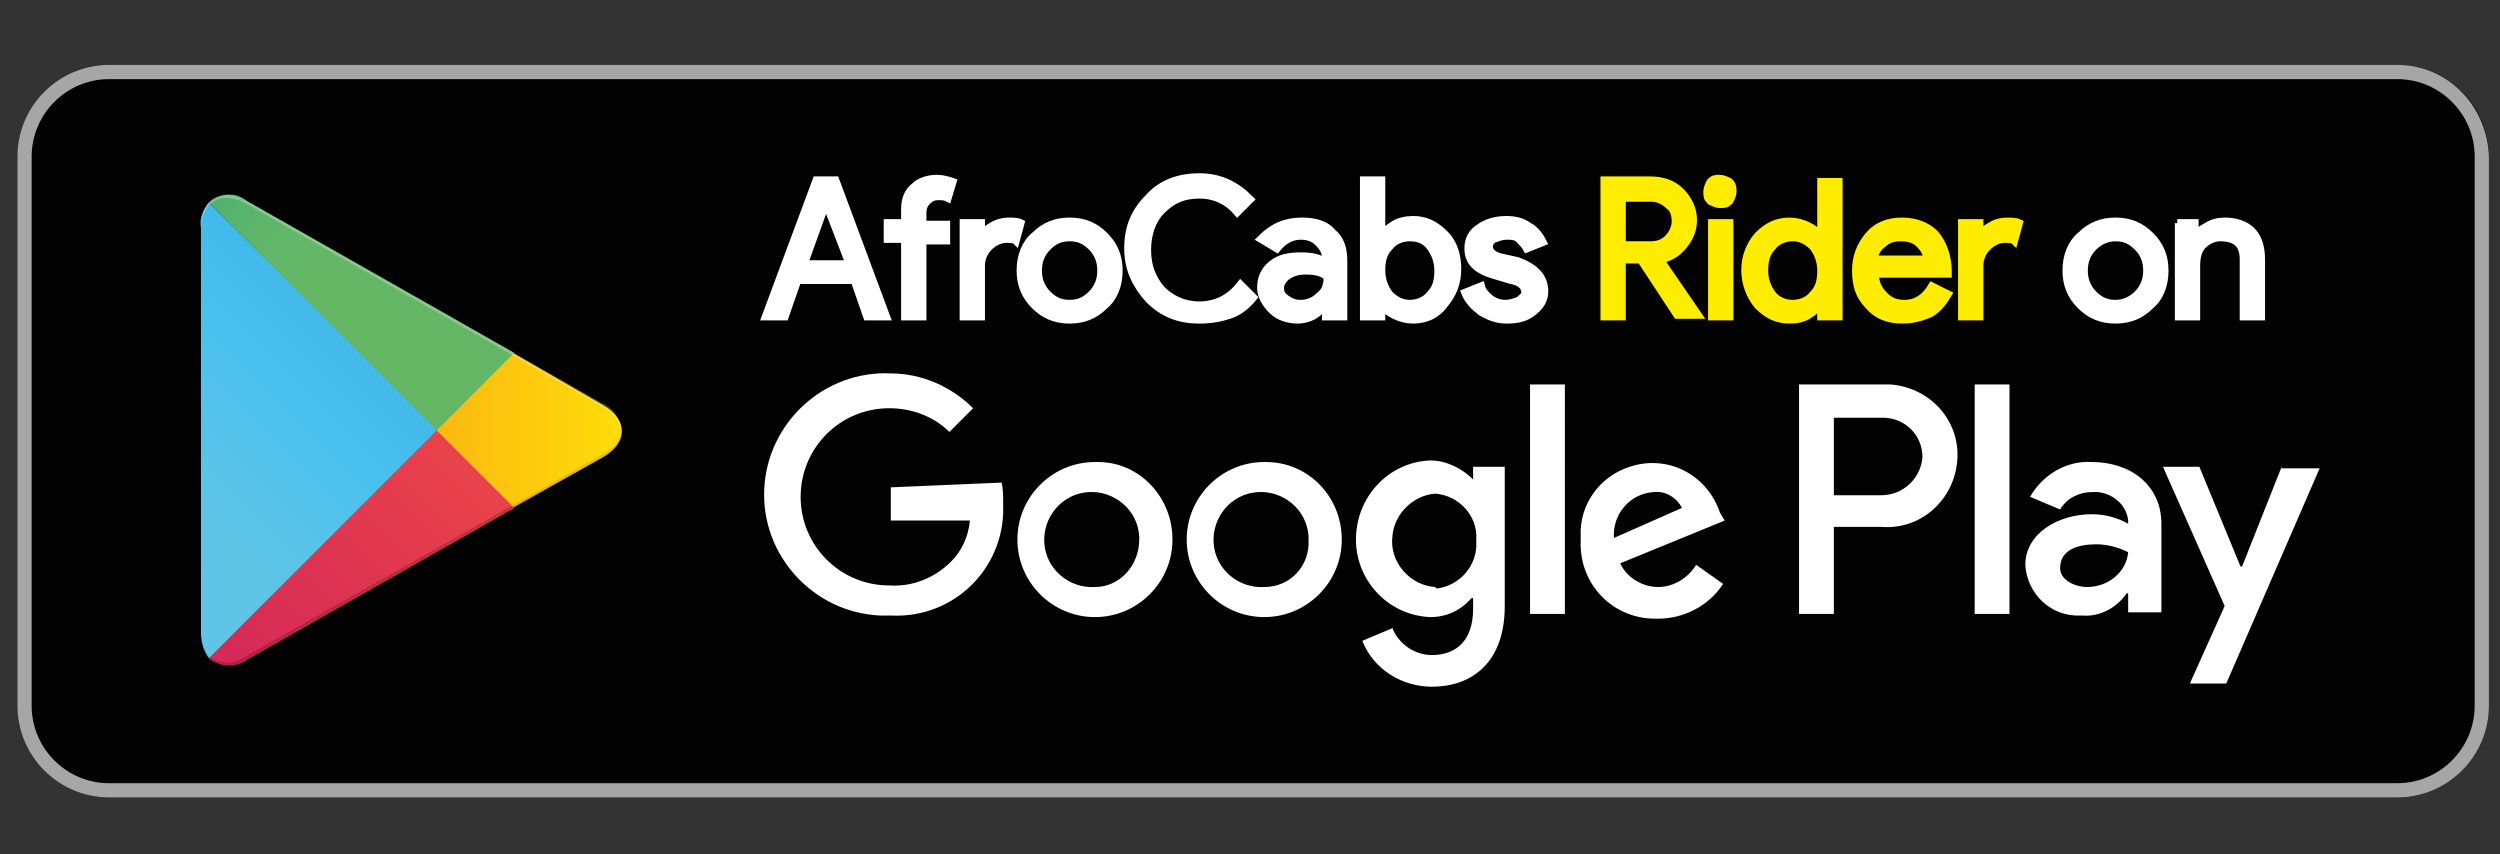 <?xml version="1.0" encoding="utf-8"?>
<!-- Generator: Adobe Illustrator 21.0.2, SVG Export Plug-In . SVG Version: 6.00 Build 0)  -->
<svg version="1.1" id="Layer_1" xmlns="http://www.w3.org/2000/svg" xmlns:xlink="http://www.w3.org/1999/xlink" x="0px" y="0px"
	 viewBox="0 0 158 54" style="enable-background:new 0 0 158 54;" xml:space="preserve">
<rect x="0" y="0" width="158" height="54" fill="#333333" stroke="none"/>
<style type="text/css">
	.st0{fill:#020203;}
	.st1{fill:#A6A6A6;}
	.st2{fill:#FFFFFF;}
	.st3{fill:url(#SVGID_1_);}
	.st4{fill:url(#SVGID_2_);}
	.st5{fill:url(#SVGID_3_);}
	.st6{fill:url(#SVGID_4_);}
	.st7{opacity:0.2;fill:#020203;enable-background:new    ;}
	.st8{opacity:0.12;fill:#020203;enable-background:new    ;}
	.st9{opacity:0.25;fill:#FFFFFF;enable-background:new    ;}
	.st10{fill:#FFFFFF;stroke:#FFFFFF;stroke-width:0.5;stroke-miterlimit:10;}
	.st11{fill:#FFED00;stroke:#FFED00;stroke-width:0.5;stroke-miterlimit:10;}
</style>
<path class="st0" d="M6.9,4.1h144.6c3.2,0,5.8,2.6,5.8,5.8v34.7c0,3.2-2.6,5.8-5.8,5.8H6.9c-3.2,0-5.8-2.6-5.8-5.8V9.9
	C1.1,6.7,3.7,4.1,6.9,4.1z"/>
<path class="st1" d="M151.5,5c2.7,0,4.9,2.2,4.9,4.9v34.7c0,2.7-2.2,4.9-4.9,4.9H6.9c-2.7,0-4.9-2.2-4.9-4.9c0,0,0,0,0,0l0,0V9.9
	C2,7.2,4.2,5,6.9,5c0,0,0,0,0,0H151.5 M151.5,4.1H6.9c-3.2,0-5.8,2.6-5.8,5.8v34.7c0,3.2,2.6,5.8,5.8,5.8h144.6
	c3.2,0,5.8-2.6,5.8-5.8V9.9C157.2,6.7,154.7,4.1,151.5,4.1z"/>
<path class="st2" d="M79.9,29.2c-2.7,0-4.9,2.2-4.9,4.9c0,2.7,2.2,4.9,4.9,4.9c2.7,0,4.9-2.2,4.9-4.9c0-2.7-2.1-4.9-4.8-4.9
	c0,0,0,0,0,0H79.9z M79.9,37.1c-1.6,0.1-3.1-1.1-3.2-2.8c-0.1-1.6,1.1-3.1,2.8-3.2c1.6-0.1,3.1,1.1,3.2,2.8c0,0,0,0,0,0
	c0,0.1,0,0.1,0,0.2C82.8,35.7,81.6,37.1,79.9,37.1C80,37.1,80,37.1,79.9,37.1L79.9,37.1z M69.2,29.2c-2.7,0-4.9,2.2-4.9,4.9
	c0,2.7,2.2,4.9,4.9,4.9c2.7,0,4.9-2.2,4.9-4.9c0-2.7-2.1-4.9-4.7-4.9H69.2L69.2,29.2z M69.2,37.1c-1.6,0.1-3.1-1.1-3.2-2.8
	c-0.1-1.6,1.1-3.1,2.8-3.2c1.6-0.1,3.1,1.1,3.2,2.8c0,0,0,0,0,0c0,0.1,0,0.1,0,0.2C72,35.7,70.8,37.1,69.2,37.1
	C69.2,37.1,69.2,37.1,69.2,37.1L69.2,37.1L69.2,37.1z M56.3,30.8v2.1h5c-0.1,1-0.5,1.9-1.2,2.6c-1,1-2.4,1.6-3.9,1.5
	c-3.1,0-5.6-2.5-5.6-5.6c0-3.1,2.5-5.6,5.6-5.6c1.4,0,2.8,0.5,3.8,1.5l1.5-1.5c-1.4-1.4-3.3-2.2-5.2-2.2c-4.2-0.2-7.8,3.1-8,7.3
	s3.1,7.8,7.3,8c0,0,0.1,0,0.1,0h0.6c3.7,0.2,6.9-2.6,7.1-6.4c0-0.2,0-0.4,0-0.7c0-0.4,0-0.9-0.1-1.3L56.3,30.8z M108.7,32.4
	c-0.8-2.4-3.3-3.7-5.7-2.9c-1.9,0.6-3.2,2.4-3.1,4.4c0,0.1,0,0.2,0,0.3c-0.1,2.7,2,4.9,4.7,4.9c0,0,0,0,0,0h0.2
	c1.6,0,3.2-0.8,4.1-2.2l-1.7-1.2c-0.5,0.8-1.4,1.4-2.4,1.4c-1,0-2-0.6-2.4-1.5l6.6-2.7L108.7,32.4z M102,34c-0.1-1.5,1-2.8,2.5-2.9
	c0,0,0,0,0,0l0,0c0.8-0.1,1.5,0.4,1.8,1L102,34z M96.7,38.8h2.2V24.3h-2.2V38.8z M93.1,30.3L93.1,30.3c-0.7-0.7-1.7-1.2-2.7-1.2
	c-2.7,0.1-4.8,2.4-4.7,5.2c0.1,2.5,2.1,4.6,4.7,4.7c1,0,1.9-0.4,2.6-1.2h0.1v0.7c0,1.9-1,2.9-2.6,2.9c-1.1,0-2.1-0.7-2.5-1.7
	l-1.9,0.8c0.7,1.8,2.5,2.9,4.4,2.9c2.5,0,4.6-1.5,4.6-5.1v-8.8h-2V30.3z M90.7,37.1c-1.6-0.1-2.9-1.6-2.7-3.2
	c0.1-1.4,1.3-2.6,2.7-2.7c1.5,0.1,2.7,1.4,2.6,2.9v0.1c0.1,1.5-1,2.8-2.5,3L90.7,37.1L90.7,37.1z M118.9,24.3h-5.2v14.5h2.2v-5.5h3
	c2.5,0.2,4.6-1.7,4.8-4.2c0.2-2.5-1.7-4.6-4.2-4.8C119.3,24.3,119.1,24.3,118.9,24.3L118.9,24.3z M118.9,31.3h-3v-4.9h3.1
	c1.4,0,2.5,1.1,2.5,2.5C121.4,30.2,120.3,31.3,118.9,31.3L118.9,31.3z M132.2,29.2c-1.6-0.1-3.1,0.8-3.9,2.2l1.9,0.8
	c0.4-0.7,1.2-1.1,2-1.1c1.1-0.1,2.2,0.7,2.3,1.8c0,0,0,0,0,0v0.2c-0.7-0.4-1.5-0.6-2.3-0.6c-2.1,0-4.2,1.2-4.2,3.2
	c0.1,1.8,1.6,3.3,3.5,3.2h0.1c1.1,0.1,2.2-0.5,2.8-1.4h0.1v1.2h2.1v-5.6C136.6,30.7,134.7,29.2,132.2,29.2L132.2,29.2z M131.9,37.1
	c-0.7,0-1.7-0.4-1.7-1.2c0-1.2,1.2-1.5,2.3-1.5c0.7,0,1.4,0.2,2,0.5C134.4,36.1,133.3,37.1,131.9,37.1L131.9,37.1z M144.2,29.5
	l-2.5,6.3h-0.1l-2.6-6.3h-2.3l3.9,8.8l-2.2,4.9h2.3l5.9-13.6H144.2z M124.8,38.8h2.2V24.3h-2.2V38.8z"/>
<linearGradient id="SVGID_1_" gradientUnits="userSpaceOnUse" x1="26.339" y1="-317.161" x2="6.933" y2="-336.567" gradientTransform="matrix(1 0 0 -1 0 -303)">
	<stop  offset="0" style="stop-color:#4696D2"/>
	<stop  offset="1.000000e-02" style="stop-color:#4598D3"/>
	<stop  offset="0.26" style="stop-color:#3FB9EB"/>
	<stop  offset="0.51" style="stop-color:#4AC1ED"/>
	<stop  offset="0.76" style="stop-color:#5CC4E6"/>
	<stop  offset="1" style="stop-color:#60C4E5"/>
</linearGradient>
<path class="st3" d="M13.2,12.8c-0.4,0.5-0.6,1-0.5,1.6V40c0,0.6,0.2,1.2,0.5,1.6l0.1,0.1l14.3-14.3v-0.3L13.2,12.8L13.2,12.8z"/>
<linearGradient id="SVGID_2_" gradientUnits="userSpaceOnUse" x1="40.245" y1="-330.212" x2="12.27" y2="-330.212" gradientTransform="matrix(1 0 0 -1 0 -303)">
	<stop  offset="0" style="stop-color:#FFE00A"/>
	<stop  offset="0.41" style="stop-color:#FBBC0F"/>
	<stop  offset="0.78" style="stop-color:#F7A418"/>
	<stop  offset="1" style="stop-color:#F59A1C"/>
</linearGradient>
<path class="st4" d="M32.3,32.2l-4.7-4.8v-0.3l4.7-4.8h0.1l5.7,3.3c1.6,0.9,1.6,2.4,0,3.3l-5.7,3.2L32.3,32.2z"/>
<linearGradient id="SVGID_3_" gradientUnits="userSpaceOnUse" x1="29.834" y1="-332.869" x2="3.513" y2="-359.179" gradientTransform="matrix(1 0 0 -1 0 -303)">
	<stop  offset="0" style="stop-color:#E8424A"/>
	<stop  offset="1" style="stop-color:#C31262"/>
</linearGradient>
<path class="st5" d="M32.5,32.1l-4.9-4.9L13.2,41.6c0.7,0.6,1.7,0.6,2.4,0.1L32.5,32.1"/>
<linearGradient id="SVGID_4_" gradientUnits="userSpaceOnUse" x1="9.561" y1="-307.294" x2="21.311" y2="-319.043" gradientTransform="matrix(1 0 0 -1 0 -303)">
	<stop  offset="0" style="stop-color:#32A071"/>
	<stop  offset="7.000000e-02" style="stop-color:#2DA771"/>
	<stop  offset="0.48" style="stop-color:#4FB26F"/>
	<stop  offset="0.8" style="stop-color:#61B668"/>
	<stop  offset="1" style="stop-color:#64B664"/>
</linearGradient>
<path class="st6" d="M32.5,22.3l-16.9-9.6c-0.7-0.6-1.7-0.5-2.4,0.1l14.4,14.4L32.5,22.3z"/>
<path class="st7" d="M32.3,32l-16.8,9.5c-0.7,0.5-1.6,0.5-2.3,0l0,0l-0.1,0.1l0,0l0.1,0.1l0,0c0.7,0.5,1.6,0.5,2.3,0l16.9-9.6
	L32.3,32z"/>
<path class="st8" d="M13.2,41.5c-0.4-0.5-0.6-1-0.5-1.6V40c0,0.6,0.2,1.2,0.5,1.6V41.5L13.2,41.5z"/>
<path class="st8" d="M38.1,28.7L32.3,32l0.1,0.1l5.7-3.2c0.7-0.3,1.1-0.9,1.2-1.7l0,0C39.2,27.9,38.7,28.4,38.1,28.7z"/>
<path class="st9" d="M15.6,12.9l22.5,12.8c0.6,0.3,1,0.9,1.2,1.5l0,0c-0.1-0.7-0.5-1.4-1.2-1.7L15.6,12.7c-1.6-0.9-2.9-0.2-2.9,1.7
	v0.2C12.7,12.7,14,12,15.6,12.9z"/>
<g>
	<path class="st10" d="M49.6,20h-1.2l3.2-8.6h1.2l3.2,8.6h-1.2L54,17.7h-3.6L49.6,20z M52.2,12.8l-1.4,3.9h2.9L52.2,12.8L52.2,12.8z
		"/>
	<path class="st10" d="M59.2,11.3c0.4,0,0.7,0.1,1,0.2l-0.3,1c-0.2-0.1-0.4-0.1-0.6-0.1c-0.3,0-0.5,0.1-0.7,0.3s-0.3,0.4-0.3,0.8
		v0.7h1.5v1h-1.5V20h-1.1v-4.9h-1.1v-1h1.1v-0.9c0-0.6,0.2-1.1,0.6-1.4C58.1,11.5,58.6,11.3,59.2,11.3z"/>
	<path class="st10" d="M62,20h-1.1v-5.9h1.1v1h0c0.1-0.3,0.3-0.6,0.7-0.8c0.3-0.2,0.7-0.3,1-0.3c0.3,0,0.6,0,0.8,0.1l-0.3,1.1
		c-0.1-0.1-0.4-0.1-0.6-0.1c-0.4,0-0.8,0.2-1.1,0.5c-0.3,0.3-0.5,0.7-0.5,1.2V20z"/>
	<path class="st10" d="M64.5,17.1c0-0.9,0.3-1.7,0.9-2.2c0.6-0.6,1.3-0.9,2.2-0.9s1.6,0.3,2.2,0.9c0.6,0.6,0.9,1.3,0.9,2.2
		c0,0.9-0.3,1.7-0.9,2.2c-0.6,0.6-1.3,0.9-2.2,0.9s-1.6-0.3-2.2-0.9C64.8,18.7,64.5,18,64.5,17.1z M65.6,17.1c0,0.6,0.2,1.1,0.6,1.5
		c0.4,0.4,0.8,0.6,1.4,0.6s1-0.2,1.4-0.6c0.4-0.4,0.6-0.9,0.6-1.5c0-0.6-0.2-1.1-0.6-1.5c-0.4-0.4-0.8-0.6-1.4-0.6s-1,0.2-1.4,0.6
		C65.8,16,65.6,16.5,65.6,17.1z"/>
	<path class="st10" d="M75.8,20.2c-1.3,0-2.3-0.4-3.2-1.3c-0.8-0.9-1.3-1.9-1.3-3.2s0.4-2.3,1.3-3.2c0.8-0.9,1.9-1.3,3.2-1.3
		c1.3,0,2.3,0.5,3.2,1.4l-0.8,0.8c-0.6-0.7-1.4-1.1-2.4-1.1c-1,0-1.7,0.3-2.4,1c-0.6,0.6-0.9,1.5-0.9,2.5s0.3,1.8,0.9,2.5
		c0.6,0.6,1.4,1,2.4,1c1,0,1.9-0.4,2.6-1.3l0.8,0.8c-0.4,0.5-0.9,0.9-1.5,1.1C77.1,20.1,76.5,20.2,75.8,20.2z"/>
	<path class="st10" d="M82.3,14c0.8,0,1.5,0.2,1.9,0.7c0.5,0.4,0.7,1,0.7,1.8V20h-1.1v-0.8h0c-0.5,0.7-1.1,1-1.8,1
		c-0.6,0-1.2-0.2-1.6-0.6c-0.4-0.4-0.7-0.9-0.7-1.4c0-0.6,0.2-1.1,0.7-1.5c0.5-0.4,1.1-0.5,1.8-0.5c0.7,0,1.2,0.1,1.6,0.4v-0.3
		c0-0.4-0.2-0.7-0.5-1c-0.3-0.3-0.7-0.4-1.1-0.4c-0.6,0-1.1,0.3-1.5,0.8l-1-0.6C80.5,14.3,81.3,14,82.3,14z M80.9,18.2
		c0,0.3,0.1,0.5,0.4,0.7s0.5,0.3,0.9,0.3c0.5,0,0.9-0.2,1.2-0.5c0.4-0.3,0.5-0.7,0.5-1.2c-0.3-0.3-0.8-0.4-1.4-0.4
		c-0.4,0-0.8,0.1-1.1,0.3S80.9,17.9,80.9,18.2z"/>
	<path class="st10" d="M89.3,20.2c-0.4,0-0.8-0.1-1.2-0.3s-0.6-0.4-0.8-0.7h0V20h-1.1v-8.6h1.1v2.7l0,0.8h0c0.2-0.3,0.5-0.5,0.8-0.7
		s0.8-0.3,1.2-0.3c0.8,0,1.4,0.3,2,0.9c0.6,0.6,0.8,1.4,0.8,2.2c0,0.9-0.3,1.6-0.8,2.2C90.8,19.9,90.1,20.2,89.3,20.2z M89.1,19.2
		c0.5,0,1-0.2,1.3-0.6c0.4-0.4,0.5-0.9,0.5-1.5c0-0.6-0.2-1.1-0.5-1.5S89.7,15,89.1,15c-0.5,0-1,0.2-1.3,0.6
		c-0.4,0.4-0.5,0.9-0.5,1.5c0,0.6,0.2,1.1,0.5,1.5C88.2,19,88.6,19.2,89.1,19.2z"/>
	<path class="st10" d="M97.6,18.4c0,0.5-0.2,0.9-0.7,1.3s-1,0.5-1.7,0.5c-0.6,0-1.1-0.2-1.6-0.5c-0.4-0.3-0.8-0.7-1-1.2l1-0.4
		c0.1,0.4,0.4,0.6,0.6,0.8c0.3,0.2,0.6,0.3,0.9,0.3c0.4,0,0.6-0.1,0.9-0.2c0.2-0.2,0.4-0.3,0.4-0.5c0-0.4-0.3-0.7-0.9-0.8l-1-0.3
		c-1.1-0.3-1.7-0.8-1.7-1.7c0-0.5,0.2-1,0.7-1.3c0.4-0.3,1-0.5,1.7-0.5c0.5,0,1,0.1,1.4,0.4c0.4,0.2,0.7,0.6,0.9,1l-1,0.4
		c-0.1-0.2-0.3-0.4-0.5-0.6s-0.5-0.2-0.8-0.2c-0.3,0-0.5,0.1-0.8,0.2c-0.2,0.1-0.3,0.3-0.3,0.5c0,0.3,0.3,0.6,0.9,0.7l0.9,0.2
		C97,16.9,97.6,17.5,97.6,18.4z"/>
	<path class="st11" d="M102.5,20h-1.1v-8.6h2.9c0.7,0,1.4,0.2,1.9,0.7c0.5,0.5,0.8,1.1,0.8,1.8c0,0.6-0.2,1.1-0.6,1.6
		c-0.4,0.5-0.9,0.8-1.5,0.9l0,0l2.4,3.5v0H106l-2.3-3.5h-1.2V20z M102.5,12.5v3h1.8c0.4,0,0.8-0.1,1.1-0.4c0.3-0.3,0.5-0.7,0.5-1.1
		c0-0.4-0.1-0.8-0.4-1c-0.3-0.3-0.7-0.5-1.1-0.5H102.5z"/>
	<path class="st11" d="M109.5,12.1c0,0.2-0.1,0.4-0.2,0.6c-0.2,0.2-0.3,0.2-0.6,0.2c-0.2,0-0.4-0.1-0.6-0.2
		c-0.2-0.2-0.2-0.3-0.2-0.6c0-0.2,0.1-0.4,0.2-0.6c0.2-0.2,0.3-0.2,0.6-0.2c0.2,0,0.4,0.1,0.6,0.2C109.5,11.7,109.5,11.9,109.5,12.1
		z M109.3,14.1V20h-1.1v-5.9H109.3z"/>
	<path class="st11" d="M113.1,20.2c-0.8,0-1.4-0.3-2-0.9c-0.5-0.6-0.8-1.4-0.8-2.2c0-0.9,0.3-1.6,0.8-2.2c0.6-0.6,1.2-0.9,2-0.9
		c0.4,0,0.8,0.1,1.2,0.3c0.4,0.2,0.6,0.4,0.8,0.7h0l0-0.8v-2.7h1.1V20h-1.1v-0.8h0c-0.2,0.3-0.5,0.5-0.8,0.7
		C114,20.1,113.6,20.2,113.1,20.2z M113.3,19.2c0.5,0,1-0.2,1.3-0.6c0.4-0.4,0.5-0.9,0.5-1.5c0-0.6-0.2-1.1-0.5-1.5
		c-0.4-0.4-0.8-0.6-1.3-0.6c-0.5,0-1,0.2-1.3,0.6c-0.4,0.4-0.5,0.9-0.5,1.5c0,0.6,0.2,1.1,0.5,1.5C112.3,19,112.8,19.2,113.3,19.2z"
		/>
	<path class="st11" d="M120.2,20.2c-0.9,0-1.6-0.3-2.1-0.9c-0.6-0.6-0.8-1.3-0.8-2.2c0-0.9,0.3-1.6,0.8-2.2c0.5-0.6,1.2-0.9,2.1-0.9
		c0.9,0,1.6,0.3,2.1,0.8c0.5,0.6,0.8,1.4,0.8,2.4l0,0.1h-4.6c0,0.6,0.2,1,0.6,1.4c0.4,0.4,0.8,0.5,1.3,0.5c0.7,0,1.3-0.4,1.7-1.1
		l1,0.5c-0.3,0.5-0.6,0.9-1.1,1.2C121.3,20.1,120.8,20.2,120.2,20.2z M118.4,16.4h3.4c0-0.4-0.2-0.7-0.5-1s-0.7-0.4-1.2-0.4
		c-0.4,0-0.8,0.1-1.1,0.4C118.7,15.6,118.5,15.9,118.4,16.4z"/>
	<path class="st11" d="M125.1,20H124v-5.9h1.1v1h0c0.1-0.3,0.3-0.6,0.7-0.8c0.3-0.2,0.7-0.3,1-0.3c0.3,0,0.6,0,0.8,0.1l-0.3,1.1
		c-0.1-0.1-0.4-0.1-0.6-0.1c-0.4,0-0.8,0.2-1.1,0.5c-0.3,0.3-0.5,0.7-0.5,1.2V20z"/>
	<path class="st10" d="M130.6,17.1c0-0.9,0.3-1.7,0.9-2.2c0.6-0.6,1.3-0.9,2.2-0.9c0.9,0,1.6,0.3,2.2,0.9c0.6,0.6,0.9,1.3,0.9,2.2
		c0,0.9-0.3,1.7-0.9,2.2c-0.6,0.6-1.3,0.9-2.2,0.9c-0.9,0-1.6-0.3-2.2-0.9C130.9,18.7,130.6,18,130.6,17.1z M131.7,17.1
		c0,0.6,0.2,1.1,0.6,1.5s0.8,0.6,1.4,0.6c0.5,0,1-0.2,1.4-0.6c0.4-0.4,0.6-0.9,0.6-1.5c0-0.6-0.2-1.1-0.6-1.5
		c-0.4-0.4-0.8-0.6-1.4-0.6c-0.5,0-1,0.2-1.4,0.6C131.9,16,131.7,16.5,131.7,17.1z"/>
	<path class="st10" d="M137.6,14.1h1.1V15h0c0.2-0.3,0.4-0.5,0.8-0.7c0.3-0.2,0.7-0.3,1.1-0.3c0.7,0,1.3,0.2,1.7,0.6
		c0.4,0.4,0.6,1,0.6,1.8V20h-1.1v-3.6c0-1-0.5-1.4-1.5-1.4c-0.4,0-0.8,0.2-1.1,0.5s-0.4,0.8-0.4,1.3V20h-1.1V14.1z"/>
</g>
</svg>
